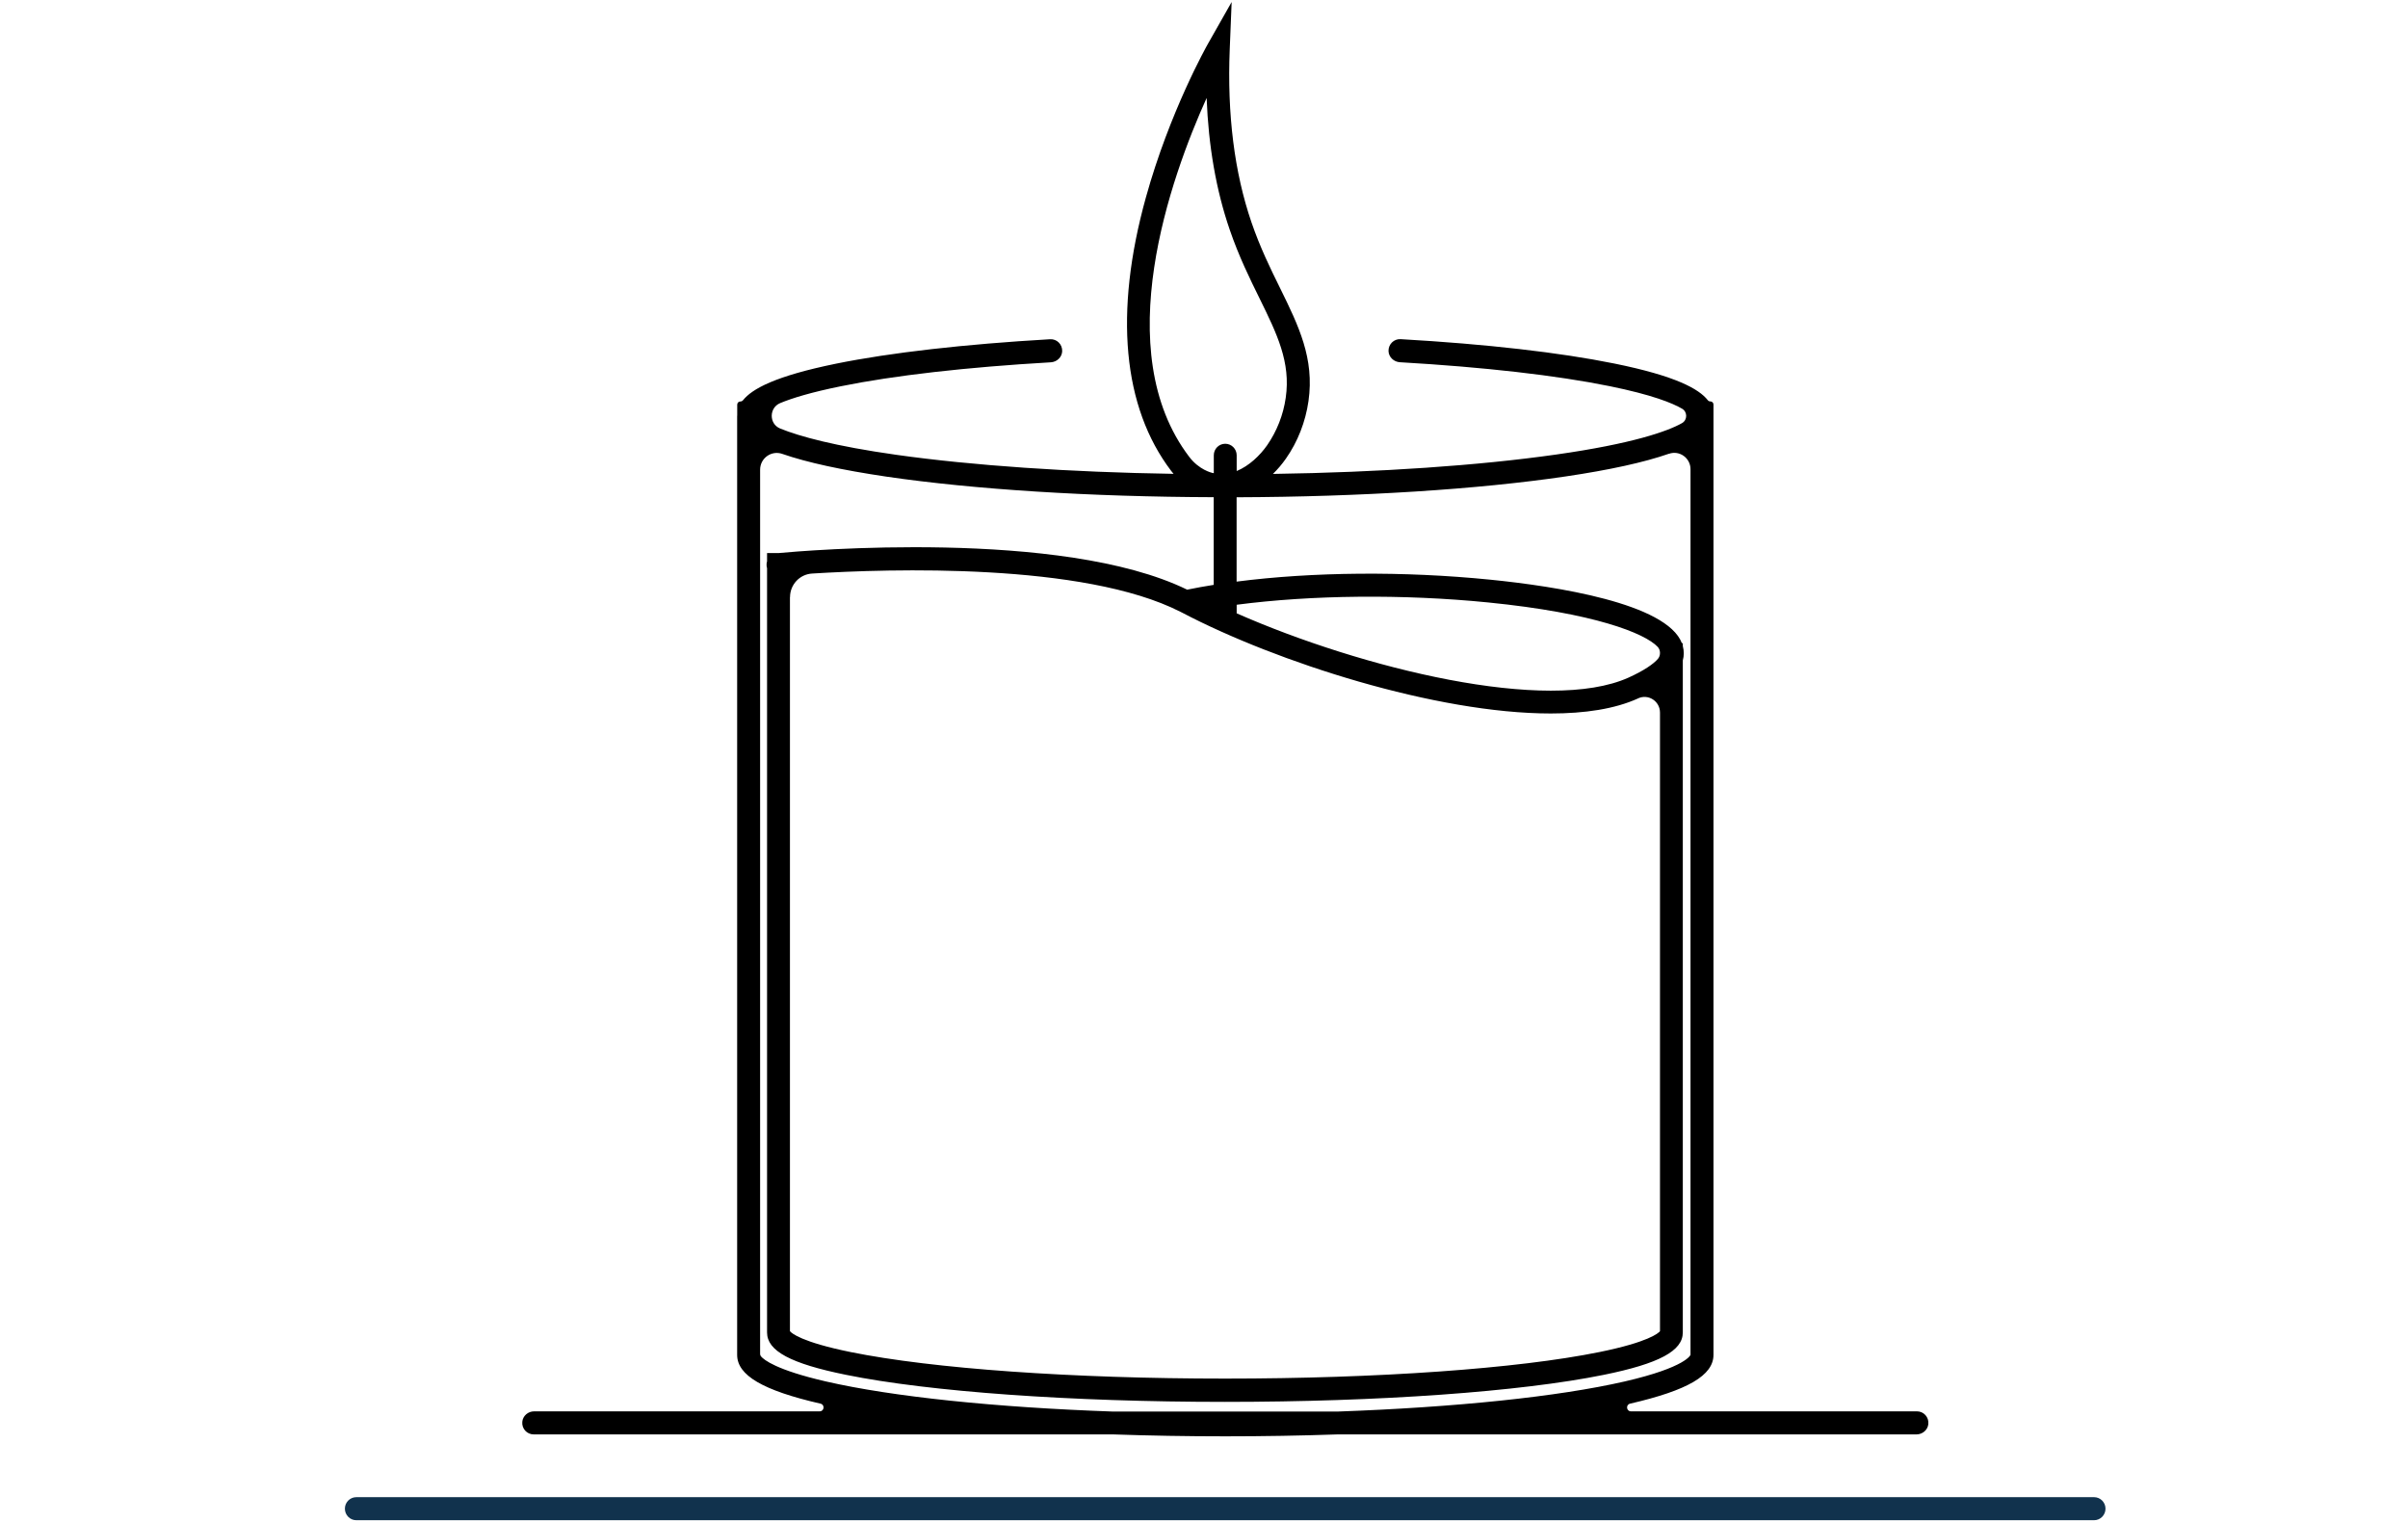 <svg width="326" height="206" viewBox="0 0 326 206" fill="none" xmlns="http://www.w3.org/2000/svg">
<path d="M99.797 56.278V183.407C99.797 186.179 103.278 188.22 111.087 190.012C111.696 190.152 111.593 191.052 110.973 191.052H72.31C71.504 191.052 70.781 191.653 70.709 192.463C70.616 193.394 71.339 194.174 72.248 194.174H150.67C155.587 194.344 160.69 194.434 165.885 194.434C171.081 194.434 176.184 194.344 181.101 194.174H259.461C260.267 194.174 260.99 193.574 261.062 192.763C261.155 191.833 260.432 191.052 259.523 191.052H220.798C220.178 191.052 220.074 190.152 220.684 190.012C228.493 188.21 231.974 186.179 231.974 183.407V54.757C231.974 54.527 231.788 54.337 231.551 54.337H231.53C231.396 54.337 231.282 54.277 231.199 54.167C230.001 52.656 226.913 50.905 218.566 49.214C211.222 47.723 201.213 46.572 189.612 45.912C188.714 45.862 187.949 46.602 187.98 47.533C188.011 48.343 188.703 48.984 189.509 49.034C200.913 49.694 210.736 50.815 217.926 52.276C223.679 53.446 226.427 54.567 227.729 55.328C228.462 55.758 228.462 56.839 227.729 57.269C225.766 58.389 220.963 60.071 210.675 61.531C200.2 63.022 186.751 63.943 172.331 64.153C172.961 63.543 173.56 62.842 174.097 62.072C175.688 59.8 176.742 57.109 177.145 54.297C177.971 48.523 175.812 44.111 173.302 39.007C171.97 36.306 170.596 33.504 169.428 30.102C167.115 23.358 166.123 15.473 166.484 6.667L166.743 0.273L163.592 5.827C163.375 6.197 158.345 15.143 155.132 26.73C150.804 42.309 151.992 55.117 158.562 63.753C158.665 63.893 158.768 64.023 158.882 64.143C144.803 63.923 131.684 63.022 121.365 61.571C113.008 60.391 108.226 59.07 105.623 58.009C104.094 57.389 104.104 55.197 105.623 54.567C107.234 53.897 109.796 53.106 113.845 52.286C121.034 50.825 130.858 49.704 142.272 49.044C143.078 48.994 143.77 48.363 143.801 47.543C143.832 46.612 143.078 45.872 142.169 45.922C130.579 46.592 120.559 47.733 113.215 49.224C104.899 50.915 101.811 52.656 100.592 54.177C100.509 54.277 100.385 54.347 100.251 54.347H100.231C99.993 54.347 99.807 54.537 99.807 54.777V56.288L99.797 56.278ZM106.955 80.843C106.955 79.142 108.257 77.742 109.94 77.641C120.404 76.991 146.693 76.141 159.801 82.815C159.822 82.815 159.843 82.835 159.863 82.845C159.925 82.875 159.998 82.915 160.06 82.945C172.806 89.629 194.436 96.583 209.941 96.583C214.548 96.583 218.618 95.973 221.748 94.552L221.779 94.532C223.163 93.902 224.733 94.922 224.733 96.463V180.205C224.506 180.476 223.173 181.676 216.531 183.027C205.448 185.279 186.493 186.619 165.844 186.619C145.195 186.619 126.251 185.279 115.157 183.027C108.515 181.676 107.172 180.476 106.945 180.205V80.833L106.955 80.843ZM224.733 88.398C224.733 88.688 224.64 88.969 224.454 89.189C223.855 89.879 222.585 90.77 220.488 91.72C209.538 96.663 184.355 90.48 167.424 83.025V81.864C177.527 80.543 189.964 80.403 201.481 81.554C215.819 82.985 222.688 85.716 224.423 87.568C224.63 87.788 224.733 88.088 224.733 88.388V88.398ZM163.355 13.241C163.603 19.775 164.646 25.769 166.484 31.102C167.714 34.695 169.201 37.717 170.513 40.378C172.889 45.211 174.759 49.024 174.066 53.837C173.736 56.168 172.858 58.379 171.556 60.261C170.585 61.651 169.108 63.072 167.424 63.763V61.632C167.424 60.771 166.732 60.071 165.875 60.071C165.018 60.071 164.326 60.771 164.326 61.632V64.053C164.326 64.053 164.253 64.043 164.212 64.033L164.119 64.013C164.047 63.993 162.342 63.613 160.999 61.842C150.091 47.493 158.458 24.108 163.365 13.241H163.355ZM105.901 61.441C109.238 62.602 113.99 63.633 120.012 64.523C131.911 66.264 147.592 67.255 164.315 67.305V79.172C163.076 79.373 161.878 79.583 160.721 79.823C143.728 71.528 108.701 74.559 105.385 74.87H103.846V75.98C103.784 76.171 103.763 76.381 103.784 76.591C103.784 76.701 103.815 76.801 103.846 76.901V180.376C103.846 182.877 107.038 184.588 114.537 186.109C125.817 188.401 144.989 189.771 165.834 189.771C186.679 189.771 205.851 188.401 217.131 186.109C224.619 184.588 227.822 182.867 227.822 180.376V89.399C227.997 88.768 227.997 88.118 227.822 87.458V87.067H227.698C225.621 81.654 210.613 79.362 201.77 78.472C190.005 77.291 177.682 77.411 167.414 78.732V67.315C184.272 67.255 200.066 66.254 211.976 64.493C217.926 63.613 222.616 62.582 225.911 61.431H225.942C227.367 60.921 228.865 61.992 228.865 63.523V183.407C228.865 183.407 228.307 185.078 219.981 187C210.943 189.081 196.988 190.512 181.07 191.082H150.701C134.783 190.522 120.828 189.081 111.789 187C105.106 185.459 103.433 184.088 103.03 183.618C102.947 183.527 102.906 183.407 102.906 183.277V63.583C102.906 62.022 104.435 60.931 105.901 61.441C105.901 61.441 105.922 61.441 105.932 61.451L105.901 61.441Z" fill="black"/>
<path d="M48.242 202.669C47.384 202.669 46.692 203.37 46.692 204.23C46.692 205.091 47.384 205.791 48.242 205.791H283.498C284.355 205.791 285.048 205.091 285.048 204.23C285.048 203.37 284.355 202.669 283.498 202.669H48.242Z" fill="#11324D"/>
</svg>

